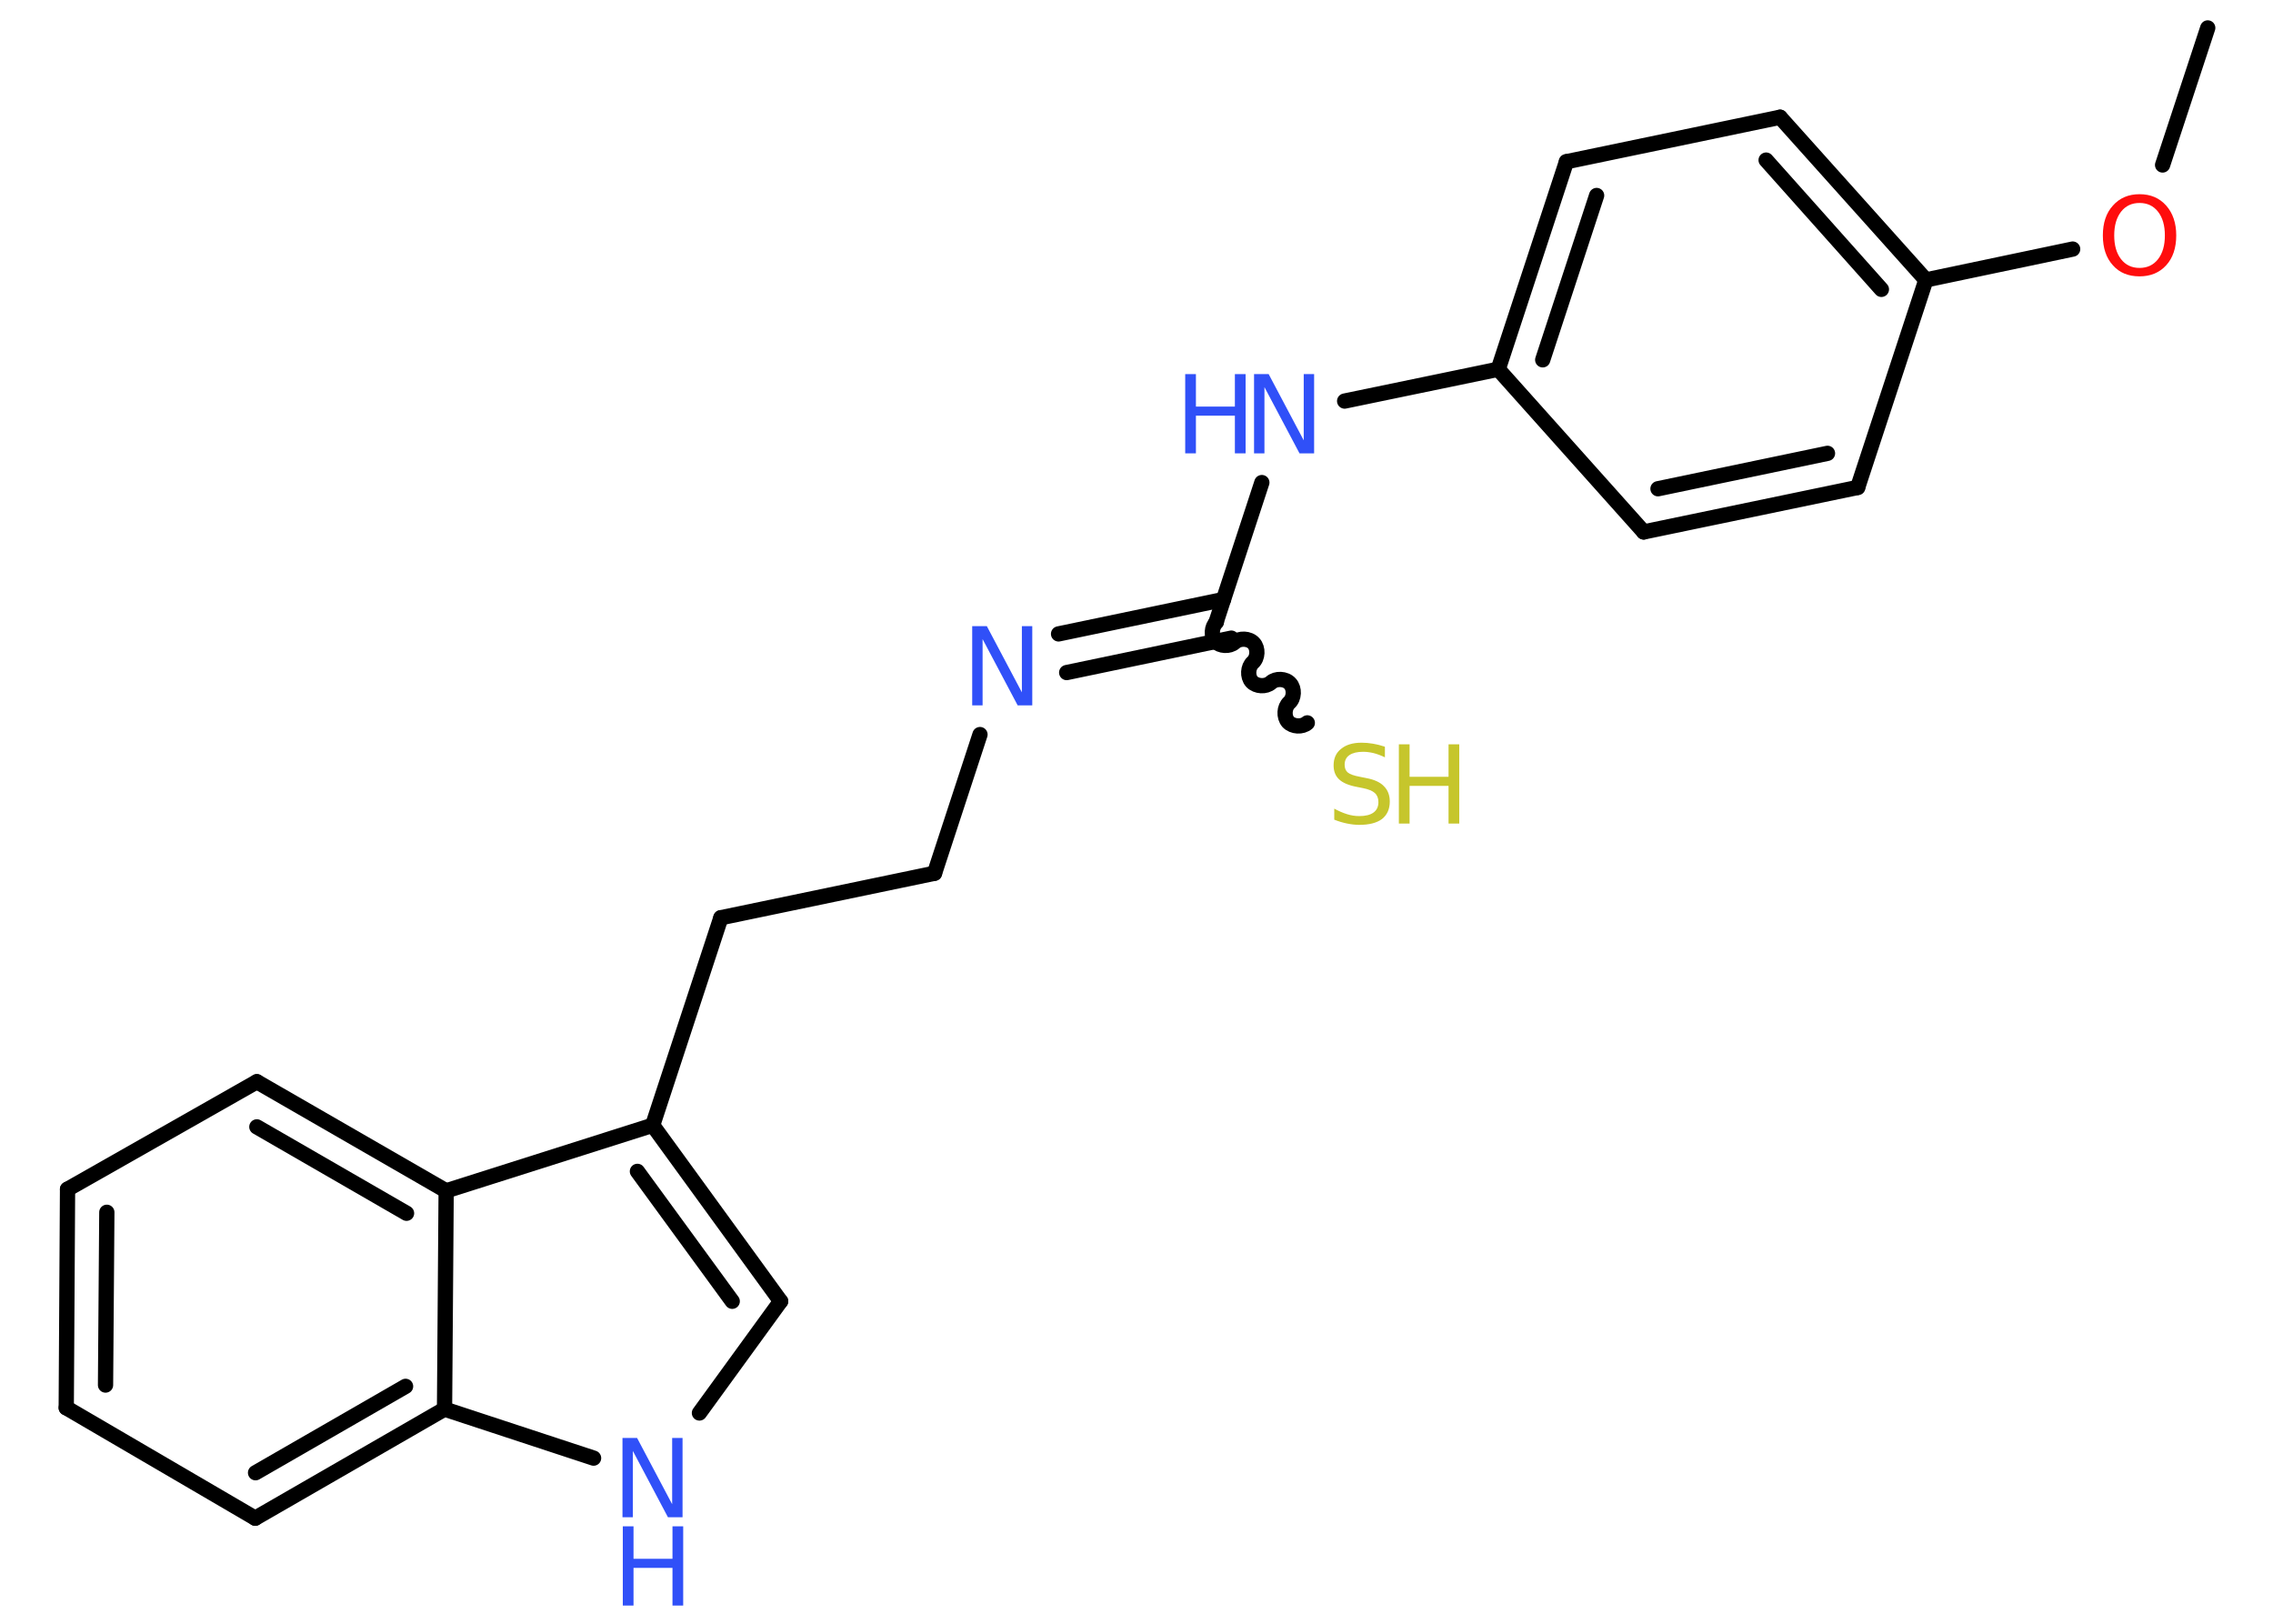 <?xml version='1.0' encoding='UTF-8'?>
<!DOCTYPE svg PUBLIC "-//W3C//DTD SVG 1.1//EN" "http://www.w3.org/Graphics/SVG/1.1/DTD/svg11.dtd">
<svg version='1.2' xmlns='http://www.w3.org/2000/svg' xmlns:xlink='http://www.w3.org/1999/xlink' width='70.0mm' height='50.0mm' viewBox='0 0 70.0 50.0'>
  <desc>Generated by the Chemistry Development Kit (http://github.com/cdk)</desc>
  <g stroke-linecap='round' stroke-linejoin='round' stroke='#000000' stroke-width='.47' fill='#3050F8'>
    <rect x='.0' y='.0' width='70.0' height='50.0' fill='#FFFFFF' stroke='none'/>
    <g id='mol1' class='mol'>
      <line id='mol1bnd1' class='bond' x1='67.99' y1='.86' x2='66.6' y2='5.08'/>
      <line id='mol1bnd2' class='bond' x1='63.83' y1='7.67' x2='59.31' y2='8.62'/>
      <g id='mol1bnd3' class='bond'>
        <line x1='59.31' y1='8.62' x2='54.82' y2='3.61'/>
        <line x1='57.94' y1='8.91' x2='54.39' y2='4.93'/>
      </g>
      <line id='mol1bnd4' class='bond' x1='54.82' y1='3.61' x2='48.24' y2='4.98'/>
      <g id='mol1bnd5' class='bond'>
        <line x1='48.24' y1='4.98' x2='46.14' y2='11.37'/>
        <line x1='49.17' y1='6.02' x2='47.51' y2='11.08'/>
      </g>
      <line id='mol1bnd6' class='bond' x1='46.14' y1='11.37' x2='41.41' y2='12.35'/>
      <line id='mol1bnd7' class='bond' x1='38.86' y1='14.86' x2='37.46' y2='19.13'/>
      <path id='mol1bnd8' class='bond' d='M40.26 22.26c-.16 .14 -.45 .12 -.59 -.03c-.14 -.16 -.12 -.45 .03 -.59c.16 -.14 .17 -.44 .03 -.59c-.14 -.16 -.44 -.17 -.59 -.03c-.16 .14 -.45 .12 -.59 -.03c-.14 -.16 -.12 -.45 .03 -.59c.16 -.14 .17 -.44 .03 -.59c-.14 -.16 -.44 -.17 -.59 -.03c-.16 .14 -.45 .12 -.59 -.03c-.14 -.16 -.12 -.45 .03 -.59' fill='none' stroke='#000000' stroke-width='.47'/>
      <g id='mol1bnd9' class='bond'>
        <line x1='37.92' y1='19.65' x2='32.85' y2='20.71'/>
        <line x1='37.68' y1='18.46' x2='32.6' y2='19.52'/>
      </g>
      <line id='mol1bnd10' class='bond' x1='30.18' y1='22.62' x2='28.78' y2='26.89'/>
      <line id='mol1bnd11' class='bond' x1='28.78' y1='26.89' x2='22.2' y2='28.26'/>
      <line id='mol1bnd12' class='bond' x1='22.2' y1='28.26' x2='20.1' y2='34.65'/>
      <g id='mol1bnd13' class='bond'>
        <line x1='24.04' y1='40.07' x2='20.1' y2='34.65'/>
        <line x1='22.55' y1='40.07' x2='19.63' y2='36.07'/>
      </g>
      <line id='mol1bnd14' class='bond' x1='24.04' y1='40.07' x2='21.54' y2='43.51'/>
      <line id='mol1bnd15' class='bond' x1='18.28' y1='44.9' x2='13.69' y2='43.39'/>
      <g id='mol1bnd16' class='bond'>
        <line x1='7.86' y1='46.75' x2='13.69' y2='43.39'/>
        <line x1='7.87' y1='45.35' x2='12.49' y2='42.69'/>
      </g>
      <line id='mol1bnd17' class='bond' x1='7.86' y1='46.75' x2='2.04' y2='43.35'/>
      <g id='mol1bnd18' class='bond'>
        <line x1='2.08' y1='36.62' x2='2.04' y2='43.35'/>
        <line x1='3.29' y1='37.33' x2='3.25' y2='42.65'/>
      </g>
      <line id='mol1bnd19' class='bond' x1='2.08' y1='36.62' x2='7.91' y2='33.31'/>
      <g id='mol1bnd20' class='bond'>
        <line x1='13.74' y1='36.67' x2='7.91' y2='33.31'/>
        <line x1='12.52' y1='37.36' x2='7.91' y2='34.7'/>
      </g>
      <line id='mol1bnd21' class='bond' x1='20.1' y1='34.65' x2='13.74' y2='36.67'/>
      <line id='mol1bnd22' class='bond' x1='13.69' y1='43.39' x2='13.74' y2='36.67'/>
      <line id='mol1bnd23' class='bond' x1='46.14' y1='11.37' x2='50.62' y2='16.38'/>
      <g id='mol1bnd24' class='bond'>
        <line x1='50.62' y1='16.38' x2='57.21' y2='15.01'/>
        <line x1='51.06' y1='15.05' x2='56.28' y2='13.96'/>
      </g>
      <line id='mol1bnd25' class='bond' x1='59.31' y1='8.62' x2='57.21' y2='15.01'/>
      <path id='mol1atm2' class='atom' d='M65.89 6.25q-.36 .0 -.57 .27q-.21 .27 -.21 .73q.0 .46 .21 .73q.21 .27 .57 .27q.36 .0 .57 -.27q.21 -.27 .21 -.73q.0 -.46 -.21 -.73q-.21 -.27 -.57 -.27zM65.89 5.98q.51 .0 .82 .35q.31 .35 .31 .92q.0 .58 -.31 .92q-.31 .34 -.82 .34q-.52 .0 -.82 -.34q-.31 -.34 -.31 -.92q.0 -.58 .31 -.92q.31 -.35 .82 -.35z' stroke='none' fill='#FF0D0D'/>
      <g id='mol1atm7' class='atom'>
        <path d='M38.63 11.52h.44l1.08 2.04v-2.04h.32v2.44h-.45l-1.08 -2.04v2.04h-.32v-2.44z' stroke='none'/>
        <path d='M36.5 11.52h.33v1.0h1.2v-1.0h.33v2.44h-.33v-1.16h-1.2v1.16h-.33v-2.44z' stroke='none'/>
      </g>
      <g id='mol1atm9' class='atom'>
        <path d='M42.65 23.0v.32q-.19 -.09 -.35 -.13q-.17 -.04 -.32 -.04q-.27 .0 -.42 .1q-.15 .1 -.15 .3q.0 .16 .1 .24q.1 .08 .37 .13l.2 .04q.37 .07 .54 .25q.18 .18 .18 .47q.0 .35 -.24 .54q-.24 .18 -.7 .18q-.17 .0 -.37 -.04q-.2 -.04 -.4 -.12v-.34q.2 .11 .39 .17q.19 .06 .38 .06q.29 .0 .44 -.11q.15 -.11 .15 -.32q.0 -.18 -.11 -.28q-.11 -.1 -.36 -.15l-.2 -.04q-.37 -.07 -.54 -.23q-.17 -.16 -.17 -.43q.0 -.33 .23 -.51q.23 -.19 .63 -.19q.17 .0 .35 .03q.18 .03 .36 .09z' stroke='none' fill='#C6C62C'/>
        <path d='M43.08 22.92h.33v1.0h1.2v-1.0h.33v2.44h-.33v-1.16h-1.2v1.16h-.33v-2.44z' stroke='none' fill='#C6C62C'/>
      </g>
      <path id='mol1atm10' class='atom' d='M29.95 19.28h.44l1.08 2.04v-2.04h.32v2.44h-.45l-1.08 -2.04v2.04h-.32v-2.44z' stroke='none'/>
      <g id='mol1atm15' class='atom'>
        <path d='M19.18 44.28h.44l1.08 2.04v-2.04h.32v2.44h-.45l-1.08 -2.04v2.04h-.32v-2.44z' stroke='none'/>
        <path d='M19.18 47.0h.33v1.0h1.2v-1.0h.33v2.44h-.33v-1.16h-1.2v1.16h-.33v-2.44z' stroke='none'/>
      </g>
    </g>
  </g>
</svg>
